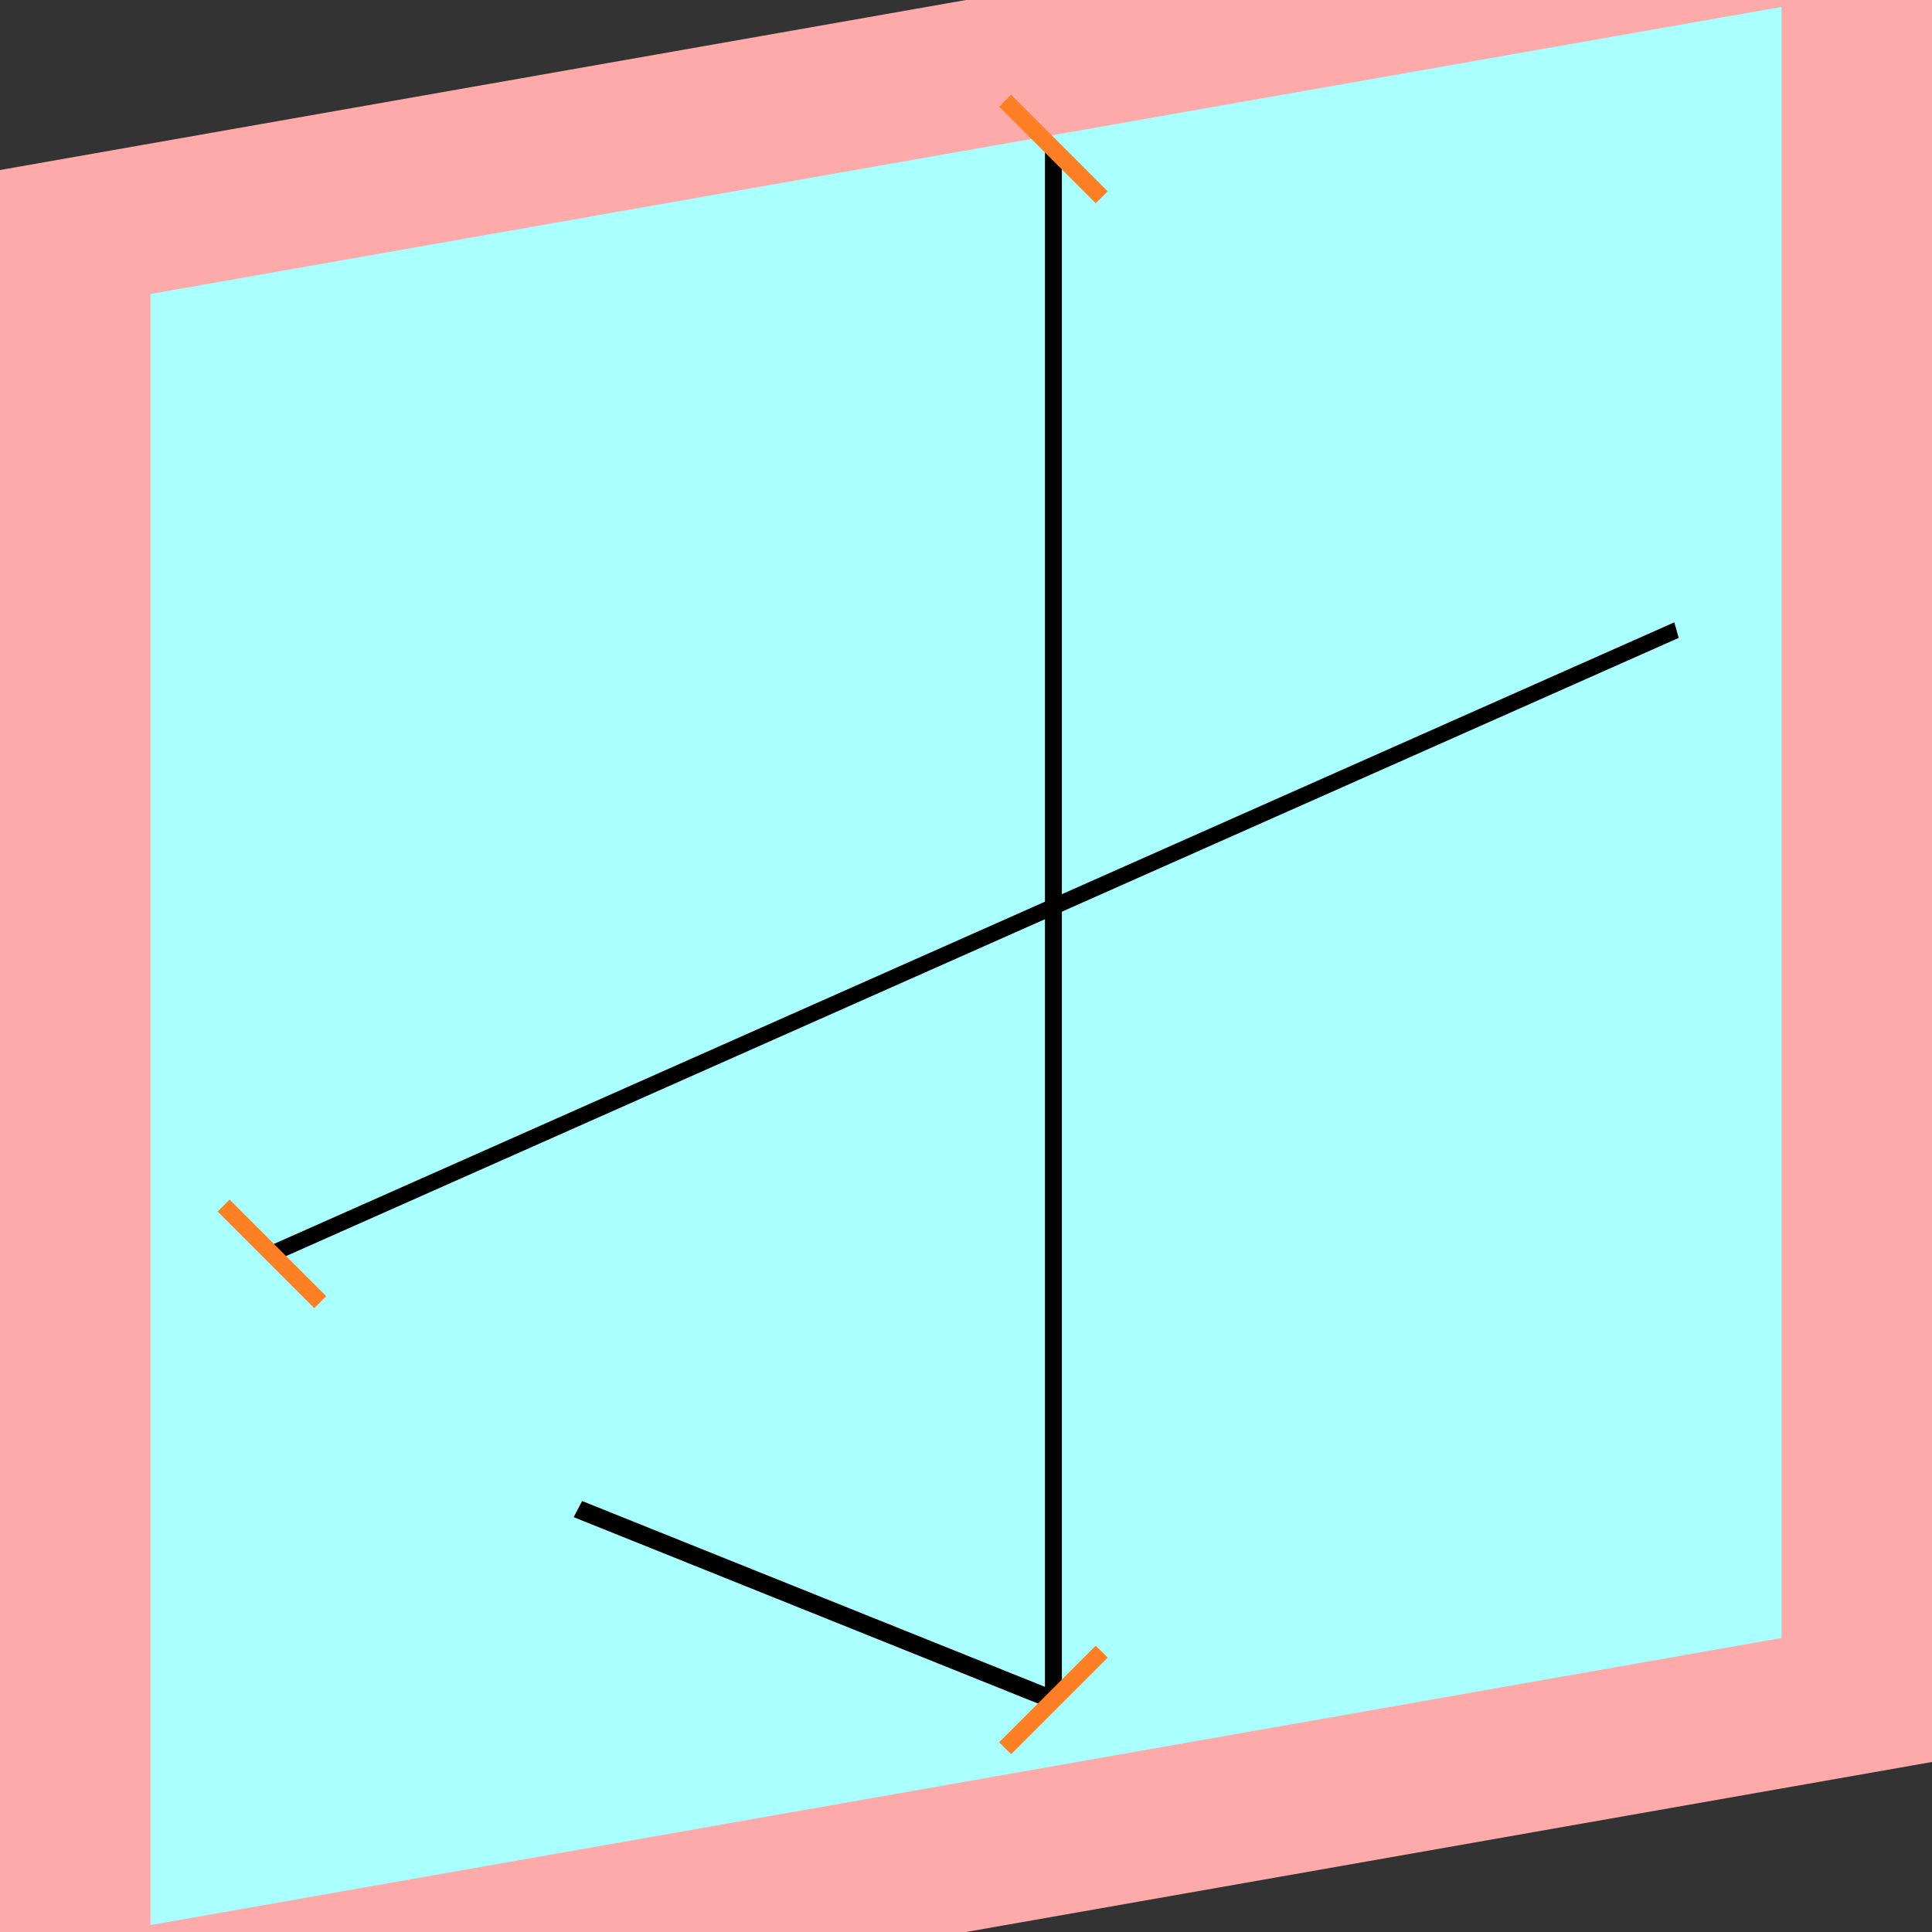 <?xml version="1.0" encoding="UTF-8"?>
<svg width="32mm" height="32mm" version="1.1" viewBox="-4 -4 8 8" xmlns="http://www.w3.org/2000/svg">
    <rect x="-4" y="-4" width="8" height="8" fill="#333333" stroke="none"/>
    <g transform="matrix(1 -0.176 0 1 0 0)">
        <path fill="#faa" d="m-4 -4 h8v8h-8" />
        <path fill="#aff" d="m-3.377 -3.377 h6.754 v6.754 h-6.754" />
        <g fill="none" stroke="#000" stroke-width=".07" id="glyph">
            <path d="M2.942-0.873l-5.816 1.558" />
            <path d="M0.362-3.319v6.422" />
            <path d="M0.362 3.103l-1.969-1.137" />
        </g>
    </g>
    <g stroke="#ff7f27" stroke-width=".07" id="slabs">
        <path d="m -2.874 1.192 0.2 0.2 -0.4 -0.4 z" />
        <path d="m 0.362 -3.383 0.2 0.2 -0.4 -0.4 z" />
        <path d="m 0.362 3.039 0.2 -0.2 -0.4 0.4 z" />
    </g>
</svg>